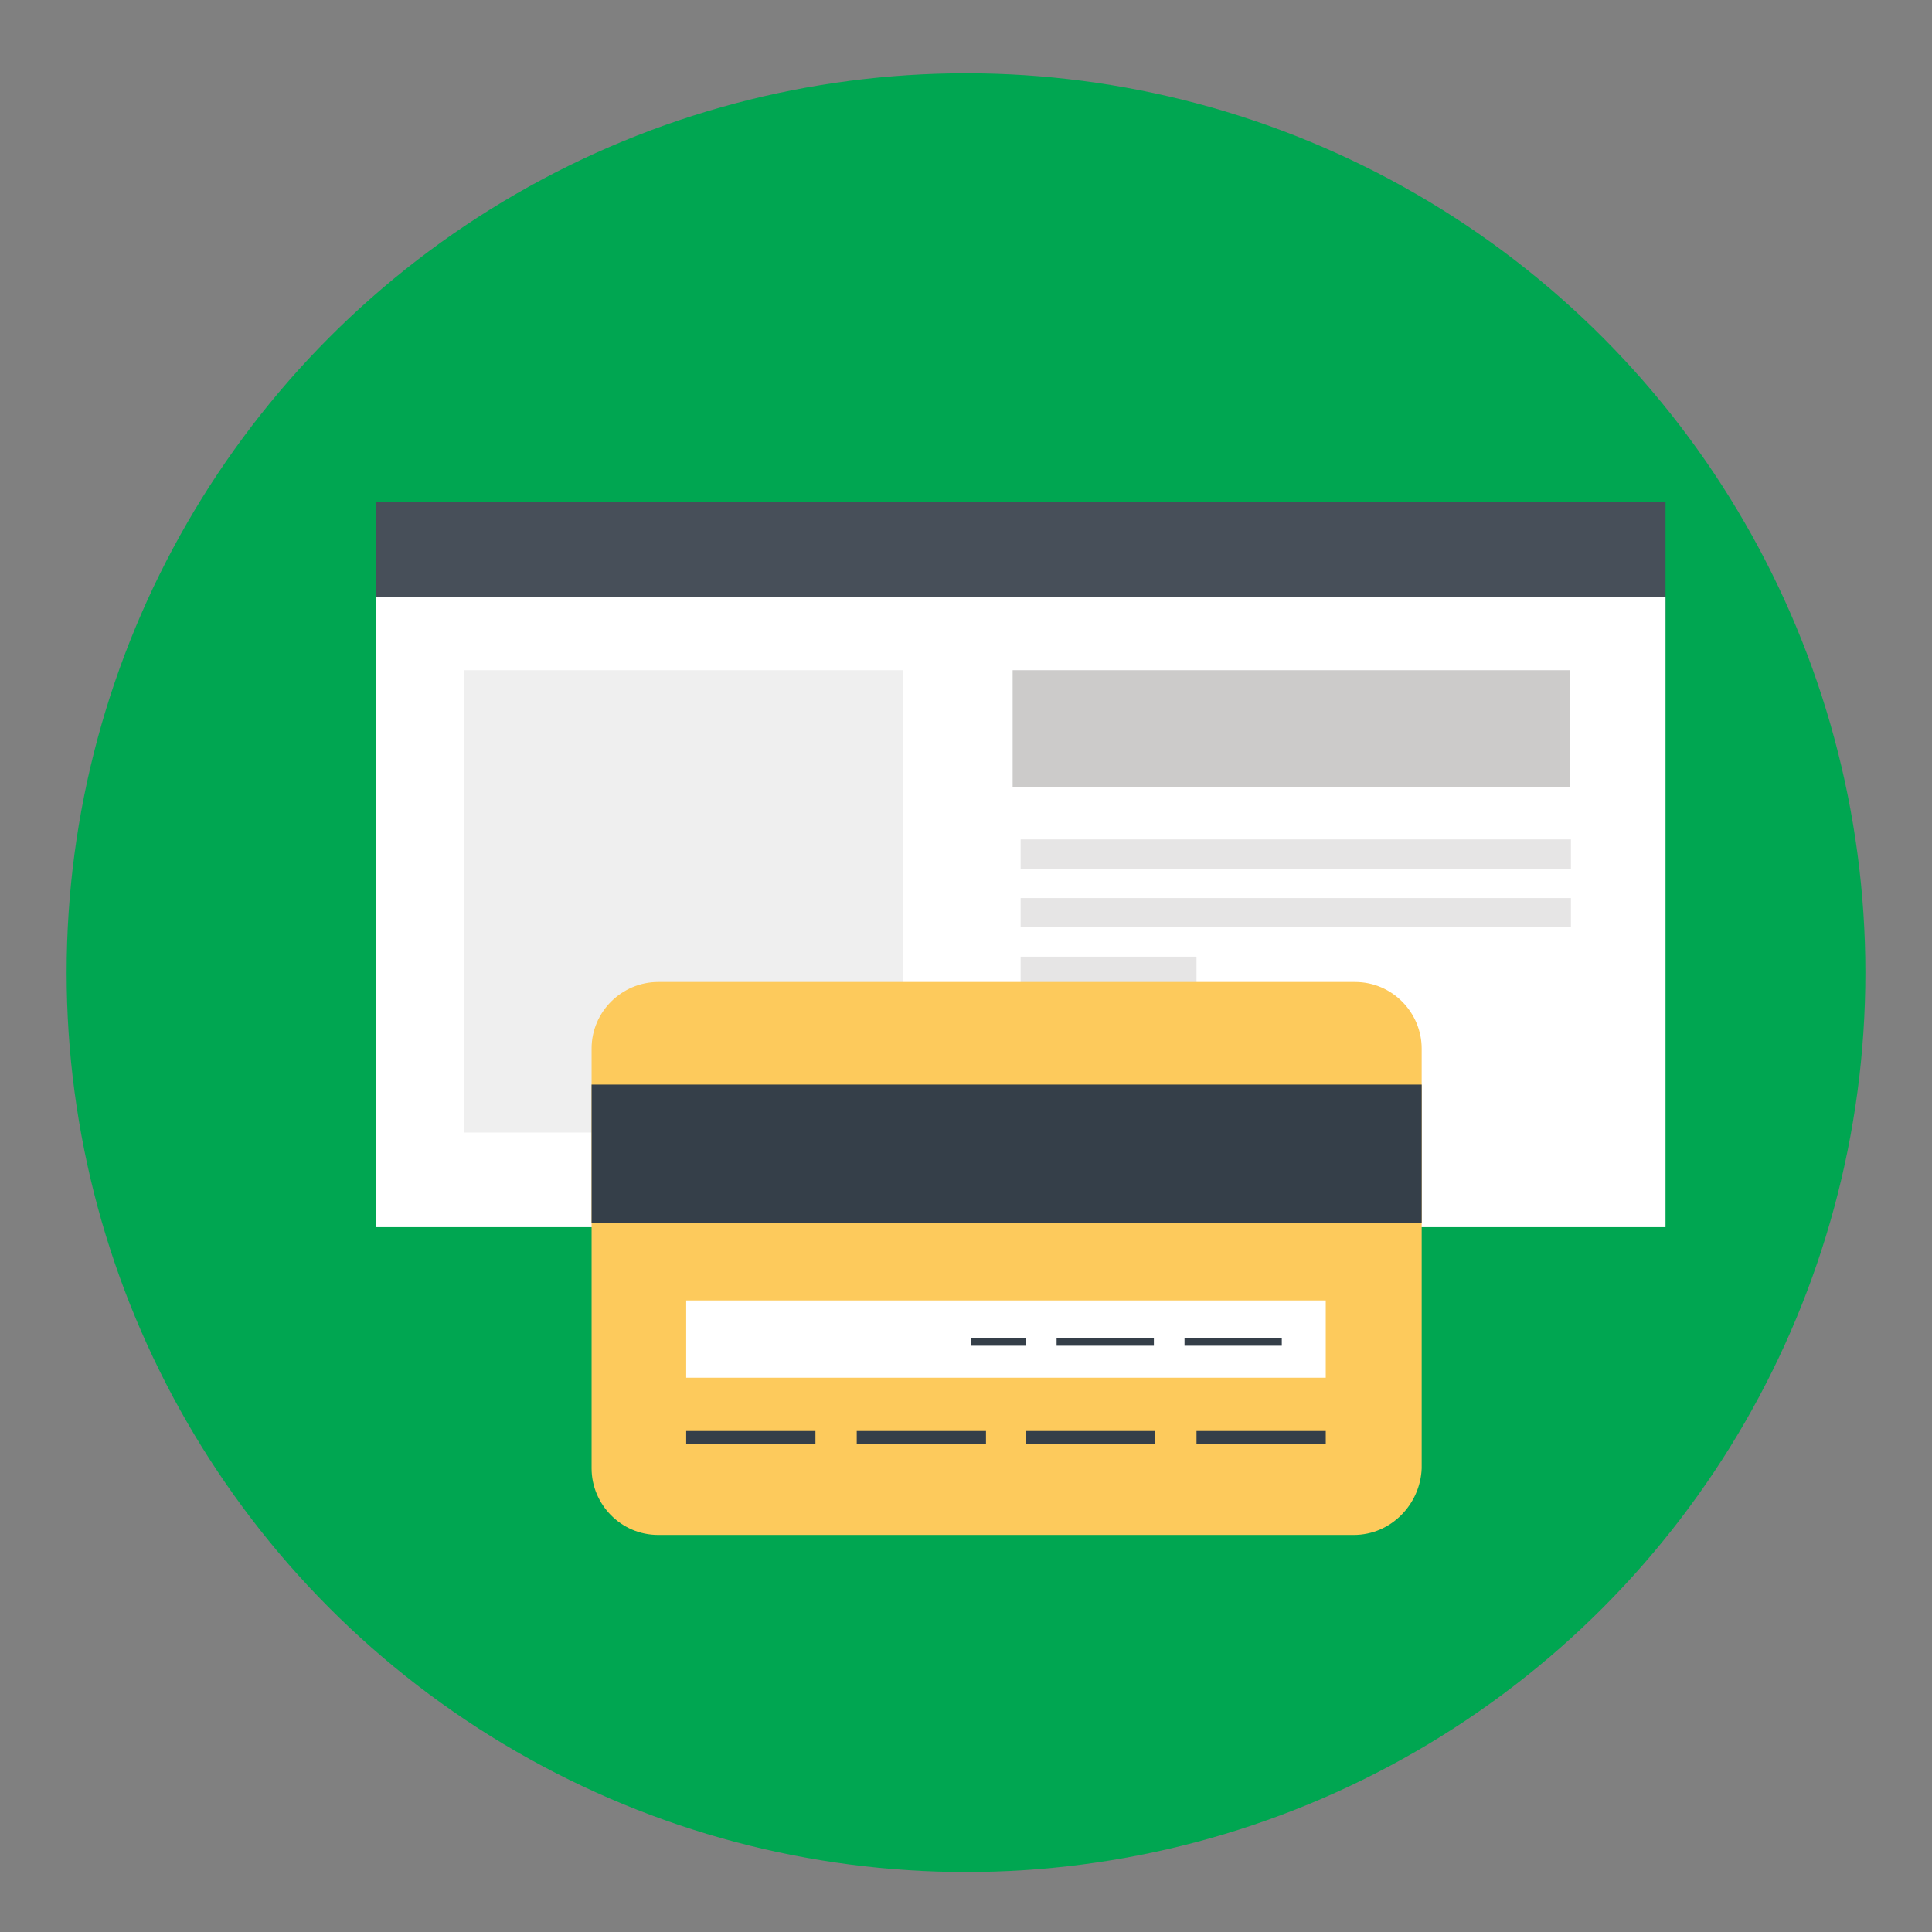 <?xml version="1.0" encoding="utf-8"?>
<!-- Generator: Adobe Illustrator 21.0.2, SVG Export Plug-In . SVG Version: 6.00 Build 0)  -->
<svg version="1.1" id="Capa_1" xmlns="http://www.w3.org/2000/svg" xmlns:xlink="http://www.w3.org/1999/xlink" x="0px" y="0px"
	 viewBox="0 0 145 145" style="enable-background:new 0 0 145 145;" xml:space="preserve">
<rect x="0" y="0" width="145" height="145" fill="#808080" stroke="none"/>
<style type="text/css">
	.st0{fill:#00A651;}
	.st1{fill:#474F59;}
	.st2{fill:#FFFFFF;}
	.st3{fill:#EFEFEF;}
	.st4{fill:#CCCBCA;}
	.st5{fill:#E6E5E5;}
	.st6{fill:#FDCA5C;}
	.st7{fill:#353F49;}
</style>
<circle class="st0" cx="72.5" cy="73" r="67.5"/>
<rect x="28.2" y="37.7" class="st1" width="96.8" height="8.8"/>
<rect x="28.2" y="44.8" class="st2" width="96.8" height="47.3"/>
<rect x="34.8" y="50.3" class="st3" width="33" height="34.7"/>
<rect x="76" y="50.3" class="st4" width="41.8" height="8.8"/>
<rect x="76.6" y="63" class="st5" width="41.3" height="2.2"/>
<rect x="76.6" y="67.4" class="st5" width="41.3" height="2.2"/>
<rect x="76.6" y="71.8" class="st5" width="13.2" height="2.2"/>
<g>
	<path class="st6" d="M101.6,115.2H49.4c-2.8,0-5-2.3-5-5V78.7c0-2.8,2.3-5,5-5h52.3c2.8,0,5,2.3,5,5v31.5
		C106.6,112.9,104.4,115.2,101.6,115.2z"/>
	<rect x="44.4" y="81.4" class="st7" width="62.3" height="10.4"/>
	<rect x="51.5" y="97.6" class="st2" width="48" height="5.8"/>
	<rect x="51.5" y="107.4" class="st7" width="9.7" height="1"/>
	<rect x="64.3" y="107.4" class="st7" width="9.7" height="1"/>
	<rect x="77" y="107.4" class="st7" width="9.7" height="1"/>
	<rect x="89.8" y="107.4" class="st7" width="9.7" height="1"/>
	<rect x="72.9" y="100.4" class="st7" width="4.1" height="0.6"/>
	<rect x="79.3" y="100.4" class="st7" width="7.3" height="0.6"/>
	<rect x="88.9" y="100.4" class="st7" width="7.3" height="0.6"/>
</g>
</svg>

